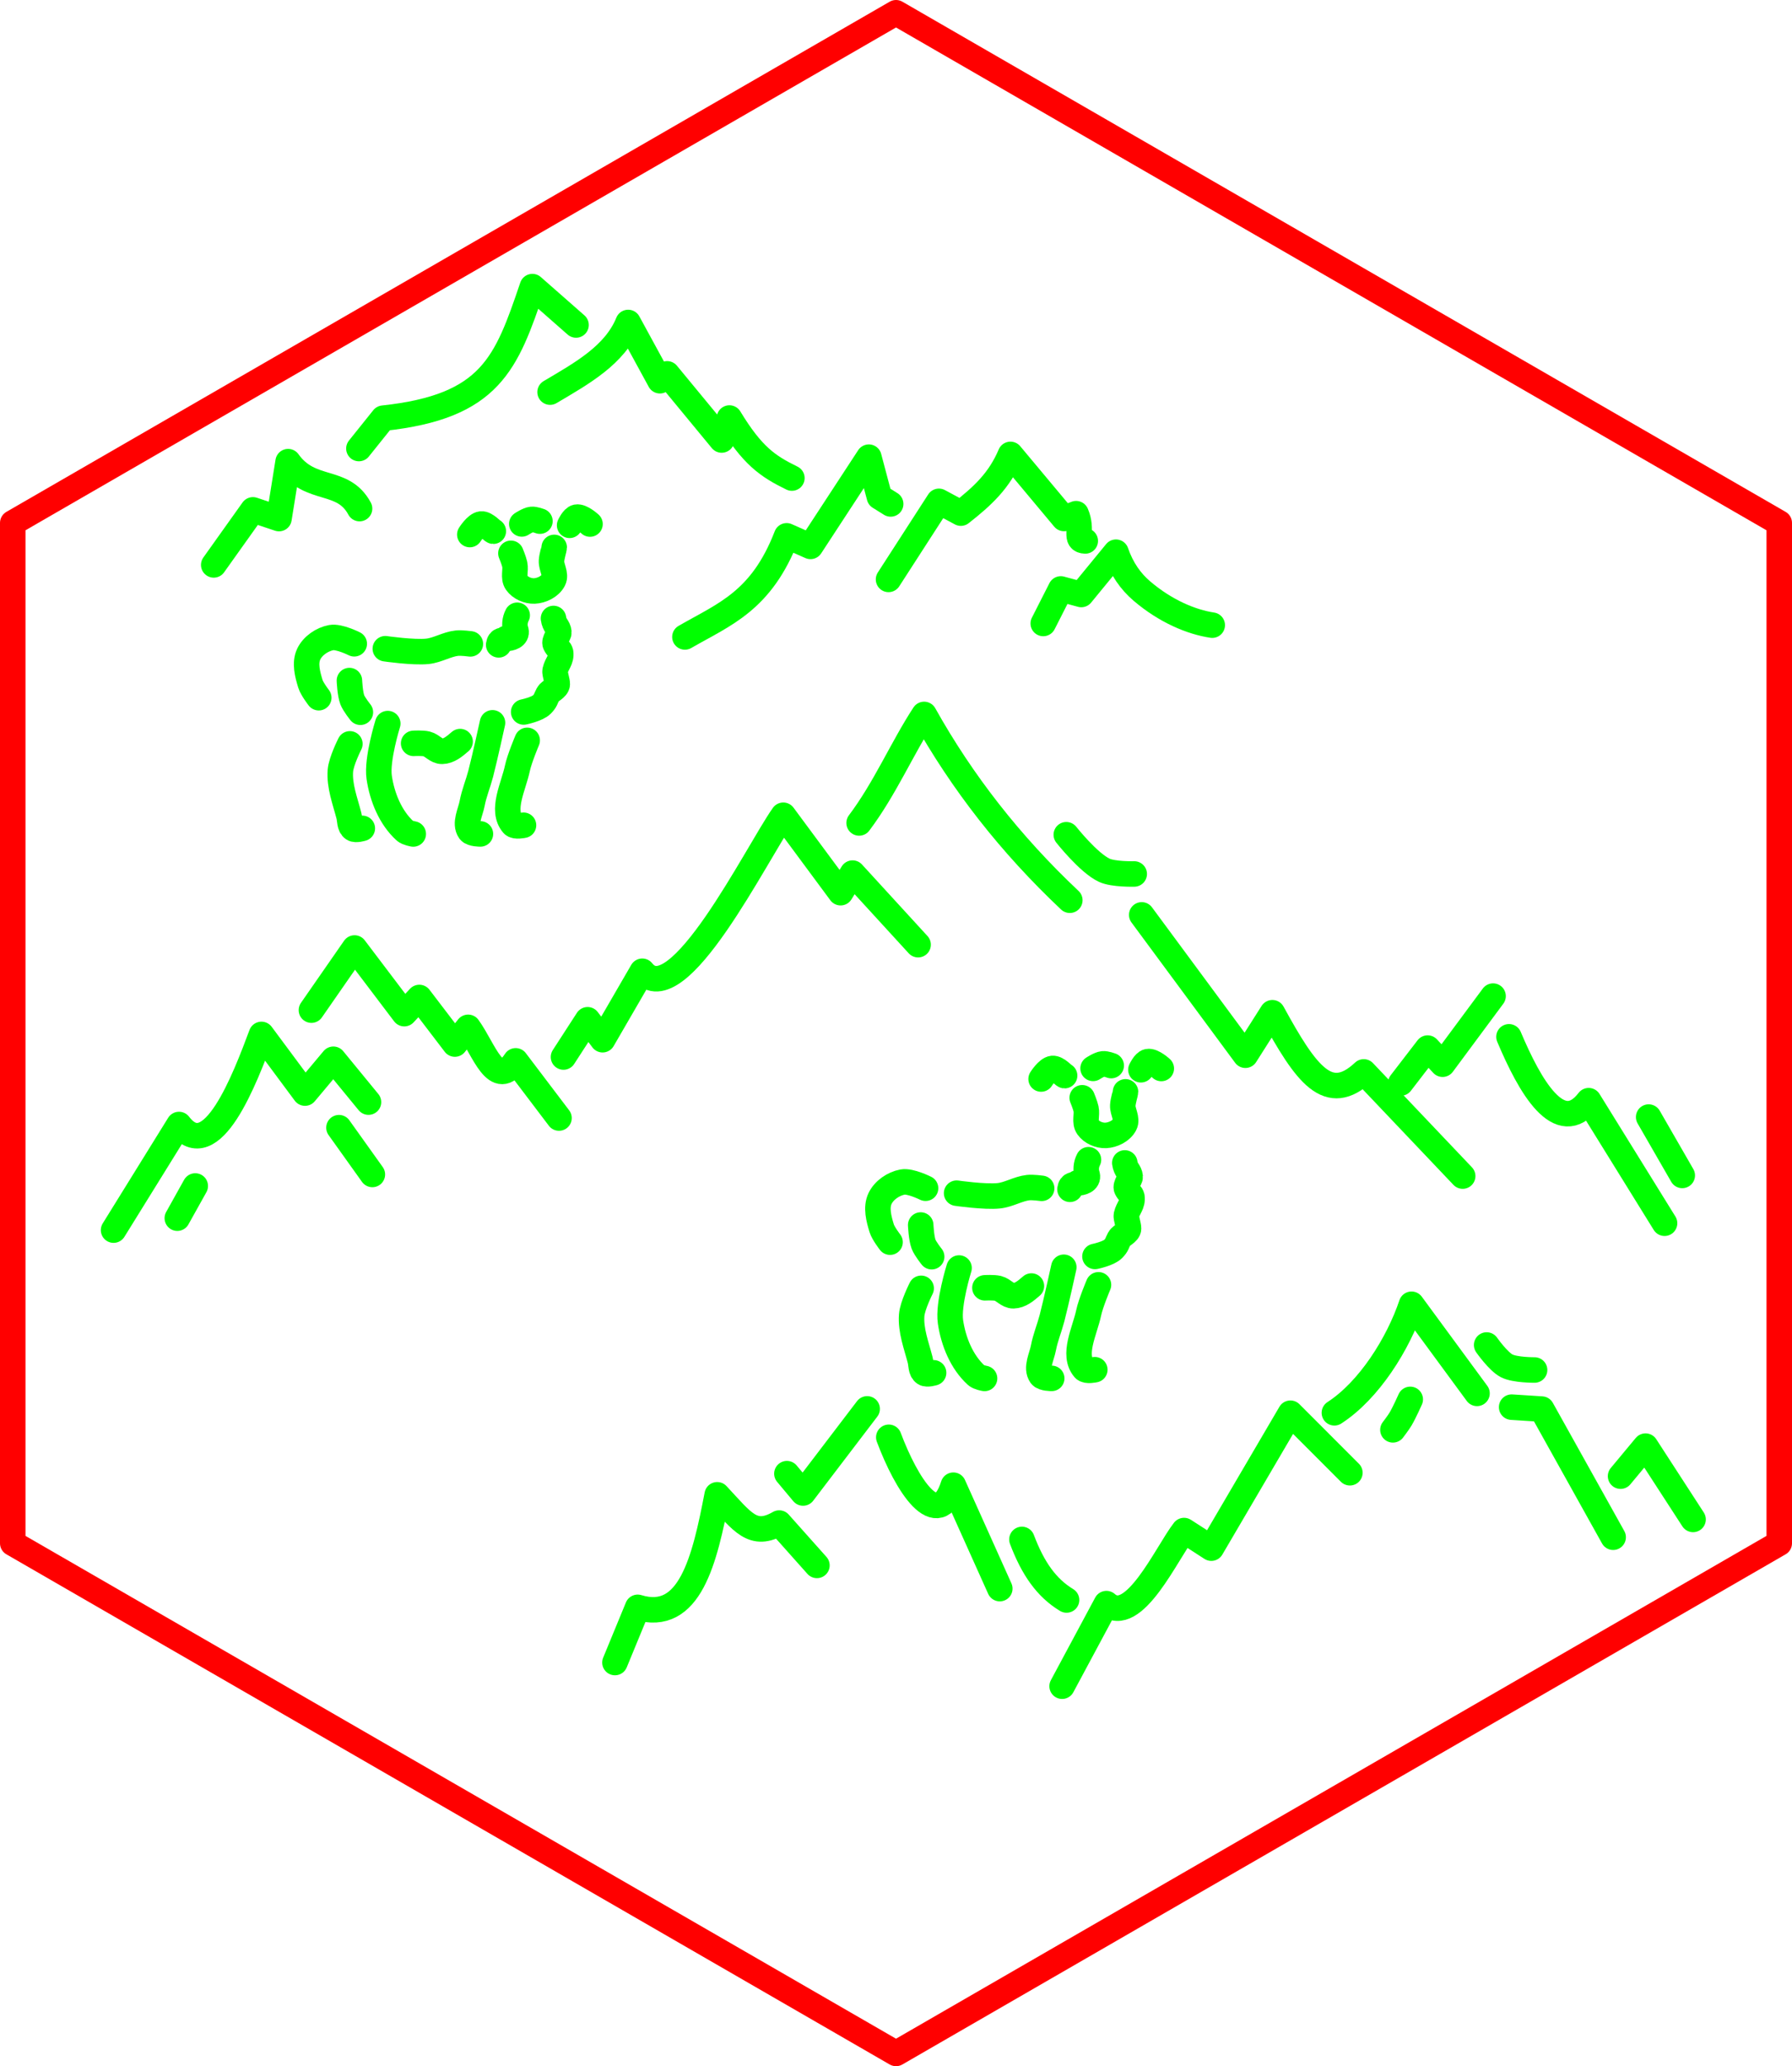 <?xml version="1.0" encoding="UTF-8" standalone="no"?>
<!-- Created with Inkscape (http://www.inkscape.org/) -->

<svg
   xml:space="preserve"
   sodipodi:docname="art_2.svg"
   inkscape:version="1.2.2 (b0a8486541, 2022-12-01)"
   id="svg5"
   version="1.1"
   viewBox="0 0 35.141 40.5"
   height="40.5mm"
   width="35.141mm"
   xmlns:inkscape="http://www.inkscape.org/namespaces/inkscape"
   xmlns:sodipodi="http://sodipodi.sourceforge.net/DTD/sodipodi-0.dtd"
   xmlns="http://www.w3.org/2000/svg"
   xmlns:svg="http://www.w3.org/2000/svg"
   xmlns:ns3="svglink"
   xmlns:ns4="svglink:origin"><sodipodi:namedview
     id="namedview7"
     pagecolor="#ffffff"
     bordercolor="#666666"
     borderopacity="1.0"
     inkscape:pageshadow="2"
     inkscape:pageopacity="0"
     inkscape:pagecheckerboard="false"
     inkscape:document-units="mm"
     showgrid="false"
     inkscape:zoom="4.0188477"
     inkscape:cx="64.943989"
     inkscape:cy="65.690471"
     inkscape:window-width="1916"
     inkscape:window-height="1037"
     inkscape:window-x="0"
     inkscape:window-y="0"
     inkscape:window-maximized="1"
     inkscape:current-layer="layer1"
     inkscape:showpageshadow="2"
     inkscape:deskcolor="#ffffff" /><defs
     id="defs2"><clipPath
       clipPathUnits="userSpaceOnUse"
       id="clipPath4244"><path
         d="m -89.349,133.477 17.321,10 17.32,-10 v -20 l -17.32,-10 -17.321,10 v 20"
         class="s1"
         id="path4246"
         style="fill:none;fill-opacity:1;stroke:#000000;stroke-width:0.1;stroke-linecap:round;stroke-linejoin:round;stroke-dasharray:none" /></clipPath><clipPath
       clipPathUnits="userSpaceOnUse"
       id="clipPath148355"><path
         d="m -89.349,133.477 17.321,10 17.32,-10 v -20 l -17.32,-10 -17.321,10 v 20"
         class="s1"
         id="path148353"
         style="fill:none;fill-opacity:1;stroke:#000000;stroke-width:0.1;stroke-linecap:round;stroke-linejoin:round;stroke-dasharray:none" /></clipPath><clipPath
       clipPathUnits="userSpaceOnUse"
       id="clipPath149290"><path
         d="m -89.349,133.477 17.321,10 17.32,-10 v -20 l -17.32,-10 -17.321,10 v 20"
         class="s1"
         id="path149288"
         style="fill:none;fill-opacity:1;stroke:#000000;stroke-width:0.1;stroke-linecap:round;stroke-linejoin:round;stroke-dasharray:none" /></clipPath></defs><g
     inkscape:label="Layer 1"
     inkscape:groupmode="layer"
     id="layer1"
     transform="translate(89.607,-103.427)"><g
       inkscape:label="svglink:../blueprint.svg"
       ns3:href="../blueprint.svg"
       ns4:x="-86.848892"
       ns4:y="97.621033"
       id="g112103"
       transform="translate(-7.508,1.056)"
       style="stroke-width:0.978"><title
   transform="translate(-86.849, 97.621)"
   id="title112097">Exported SVG</title>

<style
   transform="translate(-86.849, 97.621)"
   id="style112099"><![CDATA[
polygon {
shape-rendering:crispEdges;
stroke-width:0.05;
}
.s0 {
stroke:#000000;
stroke-width:0.036;
stroke-linecap:round;
stroke-linejoin:round;
fill:none;
}
.s1 {
stroke:#000000;
stroke-width:0.036;
stroke-linecap:round;
stroke-linejoin:round;
fill:none;
}
.s2 {
stroke:#19b219;
stroke-width:0.036;
stroke-linecap:round;
stroke-linejoin:round;
fill:none;
}
.s3 {
stroke:#7f4c00;
stroke-width:0.036;
stroke-linecap:round;
stroke-linejoin:round;
fill:none;
}
.s4 {
stroke:#00cc00;
stroke-width:0.036;
stroke-linecap:round;
stroke-linejoin:round;
fill:none;
}
.s5 {
stroke:#000000;
stroke-width:0.024;
stroke-linecap:round;
stroke-linejoin:round;
fill:none;
}
.s6 {
stroke:#ff19ff;
stroke-width:0.024;
stroke-linecap:round;
stroke-linejoin:round;
fill:none;
}
.s7 {
stroke:#ff0000;
stroke-width:0.036;
stroke-linecap:round;
stroke-linejoin:round;
fill:none;
}
.s8 {
stroke:#ffff00;
stroke-width:0.036;
stroke-linecap:round;
stroke-linejoin:round;
fill:none;
}
.s9 {
stroke:#001919;
stroke-width:0.024;
stroke-linecap:round;
stroke-linejoin:round;
fill:none;
}
.sa {
stroke:#006666;
stroke-width:0.024;
stroke-linecap:round;
stroke-linejoin:round;
fill:none;
}
.sb {
stroke:#00ffff;
stroke-width:0.073;
stroke-linecap:round;
stroke-linejoin:round;
fill:none;
}
.sc {
stroke:#ff0000;
stroke-width:0.194;
stroke-linecap:round;
stroke-linejoin:round;
fill:none;
}
.sd {
stroke:#191919;
stroke-width:0.024;
stroke-linecap:round;
stroke-linejoin:round;
fill:none;
}
.se {
stroke:#000000;
stroke-width:0.024;
stroke-linecap:round;
stroke-linejoin:round;
stroke-dasharray:0.364,0.364;
fill:none;
}
.sf {
stroke:#000000;
stroke-width:0.073;
stroke-linecap:round;
stroke-linejoin:round;
fill:none;
}
.s100 {
stroke:#ff0000;
stroke-width:0.5;
stroke-linecap:round;
stroke-linejoin:round;
fill:none;
}
]]></style>
<path
   d="M 5,35 22.321,45 39.641,35 V 15 L 22.321,5 5,15 v 20"
   class="s100"
   transform="translate(-86.849,97.621)"
   id="path112101"
   style="fill:none;stroke:#ff0000;stroke-width:0.5;stroke-linecap:round;stroke-linejoin:round" />

</g><g
       inkscape:label="svglink:alpaca.svg"
       ns3:href="alpaca.svg"
       ns4:x="-41.215084"
       ns4:y="100.07011"
       id="g148349"
       transform="translate(-42.633,13.238)"><sodipodi:namedview
   id="namedview148316"
   pagecolor="#ffffff"
   bordercolor="#666666"
   borderopacity="1.0"
   inkscape:pageshadow="2"
   inkscape:pageopacity="0"
   inkscape:pagecheckerboard="false"
   inkscape:document-units="mm"
   showgrid="false"
   inkscape:zoom="0.56569164"
   inkscape:cx="-31.819456"
   inkscape:cy="127.27782"
   inkscape:window-width="636"
   inkscape:window-height="1037"
   inkscape:window-x="1280"
   inkscape:window-y="0"
   inkscape:window-maximized="1"
   inkscape:current-layer="layer1"
   inkscape:showpageshadow="2"
   inkscape:deskcolor="#ffffff"
   transform="translate(-41.215, 100.07)" />
  <defs
   id="defs148318"
   transform="translate(-41.215, 100.07)" />
  <g
   inkscape:label="Layer 1"
   inkscape:groupmode="layer"
   id="layer1-6"
   transform="translate(13.264,-14.904)">
    <path
   style="fill:none;stroke:#00ff00;stroke-width:0.5;stroke-linecap:round;stroke-linejoin:round;stroke-dasharray:none;stroke-opacity:1"
   d="m -49.969,119.049 c 0,0 0.269,-0.055 0.358,-0.147 0.081,-0.085 0.065,-0.098 0.121,-0.204 0.032,-0.059 0.177,-0.113 0.18,-0.194 0.002,-0.06 -0.053,-0.216 -0.043,-0.263 0.033,-0.146 0.129,-0.209 0.109,-0.359 -0.007,-0.052 -0.069,-0.087 -0.105,-0.162 -0.031,-0.065 0.075,-0.189 0.071,-0.234 -0.01,-0.107 -0.087,-0.129 -0.106,-0.27"
   id="path148320"
   sodipodi:nodetypes="csssssssc" />
    <path
   style="fill:none;stroke:#00ff00;stroke-width:0.5;stroke-linecap:round;stroke-linejoin:round;stroke-dasharray:none;stroke-opacity:1"
   d="m -49.37,115.823 c 0,0.023 -0.049,0.176 -0.053,0.266 -0.006,0.125 0.096,0.262 0.039,0.373 -0.066,0.128 -0.231,0.209 -0.375,0.215 -0.129,0.005 -0.276,-0.059 -0.35,-0.164 -0.069,-0.098 -0.01,-0.24 -0.035,-0.356 -0.016,-0.075 -0.075,-0.218 -0.075,-0.218"
   id="path148322"
   sodipodi:nodetypes="caaaaac" />
    <path
   style="fill:none;stroke:#00ff00;stroke-width:0.5;stroke-linecap:round;stroke-linejoin:round;stroke-dasharray:none;stroke-opacity:1"
   d="m -49.068,115.39 c 0,0 0.067,-0.146 0.136,-0.16 0.097,-0.019 0.264,0.135 0.264,0.135"
   id="path148324"
   sodipodi:nodetypes="cac" />
    <path
   style="fill:none;stroke:#00ff00;stroke-width:0.5;stroke-linecap:round;stroke-linejoin:round;stroke-dasharray:none;stroke-opacity:1"
   d="m -50.564,115.505 c -0.018,0 -0.146,-0.15 -0.237,-0.141 -0.101,0.011 -0.224,0.207 -0.224,0.207"
   id="path148326"
   sodipodi:nodetypes="cac" />
    <path
   style="fill:none;stroke:#00ff00;stroke-width:0.5;stroke-linecap:round;stroke-linejoin:round;stroke-dasharray:none;stroke-opacity:1"
   d="m -49.65,115.308 c 0,0 -0.107,-0.04 -0.161,-0.034 -0.071,0.007 -0.195,0.089 -0.195,0.089"
   id="path148328"
   sodipodi:nodetypes="cac" />
    <path
   style="fill:none;stroke:#00ff00;stroke-width:0.5;stroke-linecap:round;stroke-linejoin:round;stroke-dasharray:none;stroke-opacity:1"
   d="m -50.096,117.153 c -0.048,0.093 -0.059,0.205 -0.024,0.304 0.026,0.113 -0.107,0.151 -0.192,0.15 -0.069,0.064 -0.129,0.005 -0.147,0.126"
   id="path148330"
   sodipodi:nodetypes="cssc" />
    <path
   style="fill:none;stroke:#00ff00;stroke-width:0.5;stroke-linecap:round;stroke-linejoin:round;stroke-dasharray:none;stroke-opacity:1"
   d="m -51.014,117.714 c 0,0 -0.177,-0.024 -0.265,-0.014 -0.198,0.022 -0.378,0.139 -0.576,0.16 -0.275,0.029 -0.827,-0.051 -0.827,-0.051"
   id="path148332"
   sodipodi:nodetypes="caac" />
    <path
   style="fill:none;stroke:#00ff00;stroke-width:0.5;stroke-linecap:round;stroke-linejoin:round;stroke-dasharray:none;stroke-opacity:1"
   d="m -53.291,117.712 c 0,0 -0.299,-0.15 -0.452,-0.121 -0.179,0.034 -0.363,0.159 -0.441,0.324 -0.083,0.176 -0.024,0.396 0.033,0.582 0.031,0.101 0.164,0.272 0.164,0.272"
   id="path148334"
   sodipodi:nodetypes="caaac" />
    <path
   style="fill:none;stroke:#00ff00;stroke-width:0.5;stroke-linecap:round;stroke-linejoin:round;stroke-dasharray:none;stroke-opacity:1"
   d="m -53.386,118.433 c 0,0 0.011,0.258 0.056,0.376 0.035,0.091 0.159,0.245 0.159,0.245"
   id="path148336"
   sodipodi:nodetypes="cac" />
    <path
   style="fill:none;stroke:#00ff00;stroke-width:0.5;stroke-linecap:round;stroke-linejoin:round;stroke-dasharray:none;stroke-opacity:1"
   d="m -51.215,119.629 c -0.111,0.096 -0.22,0.188 -0.353,0.191 -0.111,0.003 -0.193,-0.118 -0.302,-0.145 -0.083,-0.021 -0.257,-0.011 -0.257,-0.011"
   id="path148338"
   sodipodi:nodetypes="caac" />
    <path
   style="fill:none;stroke:#00ff00;stroke-width:0.5;stroke-linecap:round;stroke-linejoin:round;stroke-dasharray:none;stroke-opacity:1"
   d="m -50.58,119.261 c 0,0 -0.146,0.669 -0.232,1.001 -0.051,0.194 -0.13,0.381 -0.167,0.578 -0.034,0.178 -0.153,0.392 -0.05,0.541 0.042,0.06 0.212,0.058 0.212,0.058"
   id="path148340"
   sodipodi:nodetypes="caaac" />
    <path
   style="fill:none;stroke:#00ff00;stroke-width:0.5;stroke-linecap:round;stroke-linejoin:round;stroke-dasharray:none;stroke-opacity:1"
   d="m -49.972,121.269 c 0,0 -0.163,0.037 -0.208,-0.016 -0.239,-0.279 0.012,-0.74 0.088,-1.1 0.04,-0.19 0.192,-0.548 0.192,-0.548"
   id="path148342"
   sodipodi:nodetypes="caac" />
    <path
   style="fill:none;stroke:#00ff00;stroke-width:0.5;stroke-linecap:round;stroke-linejoin:round;stroke-dasharray:none;stroke-opacity:1"
   d="m -52.134,121.44 c 0,0 -0.119,-0.021 -0.161,-0.06 -0.287,-0.261 -0.451,-0.665 -0.507,-1.049 -0.052,-0.352 0.168,-1.055 0.168,-1.055"
   id="path148344"
   sodipodi:nodetypes="caac" />
    <path
   style="fill:none;stroke:#00ff00;stroke-width:0.5;stroke-linecap:round;stroke-linejoin:round;stroke-dasharray:none;stroke-opacity:1"
   d="m -53.377,119.674 c 0,0 -0.172,0.34 -0.186,0.526 -0.023,0.298 0.092,0.592 0.167,0.881 0.022,0.087 0.01,0.205 0.084,0.256 0.049,0.034 0.179,-0.007 0.179,-0.007"
   id="path148346"
   sodipodi:nodetypes="caaac" />
  </g>
</g><g
       inkscape:label="svglink:mountains.svg"
       ns3:href="mountains.svg"
       ns4:x="-52.475563"
       ns4:y="107.8868"
       id="g148407"
       transform="translate(-35.154,0.908)"><sodipodi:namedview
         id="namedview148351"
         pagecolor="#ffffff"
         bordercolor="#666666"
         borderopacity="1.0"
         inkscape:pageshadow="2"
         inkscape:pageopacity="0"
         inkscape:pagecheckerboard="false"
         inkscape:document-units="mm"
         showgrid="false"
         inkscape:zoom="4.0188477"
         inkscape:cx="58.598886"
         inkscape:cy="45.286613"
         inkscape:window-width="1920"
         inkscape:window-height="1080"
         inkscape:window-x="0"
         inkscape:window-y="0"
         inkscape:window-maximized="1"
         inkscape:current-layer="layer1"
         inkscape:showpageshadow="2"
         inkscape:deskcolor="#ffffff"
         transform="translate(-52.476, 107.887)" /><defs
         id="defs148357"
         transform="translate(-52.476, 107.887)"><clipPath
           clipPathUnits="userSpaceOnUse"
           id="clipPath149783"><path
             d="m -89.349,133.477 17.321,10 17.32,-10 v -20 l -17.32,-10 -17.321,10 v 20"
             class="s1"
             id="path149781"
             style="fill:none;fill-opacity:1;stroke:#000000;stroke-width:0.1;stroke-linecap:round;stroke-linejoin:round;stroke-dasharray:none" /></clipPath></defs><g
         inkscape:label="Layer 1"
         inkscape:groupmode="layer"
         id="g148405"
         transform="translate(35.154,-0.908)"><path
           style="fill:none;stroke:#00ff00;stroke-width:0.5;stroke-linecap:round;stroke-linejoin:round;stroke-dasharray:none"
           d="m -69.149,115.648 0.344,-0.677 0.402,0.109 0.68,-0.829 c 0.113,0.327 0.287,0.573 0.51,0.763 0.464,0.395 0.969,0.606 1.378,0.667"
           id="path148359"
           sodipodi:nodetypes="ccccsc" /><path
           style="fill:none;stroke:#00ff00;stroke-width:0.5;stroke-linecap:round;stroke-linejoin:round;stroke-dasharray:none"
           d="m -68.325,114.03 c -0.221,-0.009 -0.04,-0.21 -0.18,-0.534 l -0.237,0.094 -1.05,-1.256 c -0.22,0.518 -0.546,0.815 -0.973,1.151 l -0.43,-0.231 -0.988,1.53"
           id="path148361"
           sodipodi:nodetypes="ccccccc" /><path
           style="fill:none;stroke:#00ff00;stroke-width:0.5;stroke-linecap:round;stroke-linejoin:round;stroke-dasharray:none"
           d="m -72.141,113.305 -0.221,-0.138 -0.207,-0.779 -1.144,1.749 -0.468,-0.207 c -0.496,1.283 -1.22,1.535 -1.995,1.982"
           id="path148363"
           sodipodi:nodetypes="cccccc" /><path
           style="fill:none;stroke:#00ff00;stroke-width:0.5;stroke-linecap:round;stroke-linejoin:round;stroke-dasharray:none"
           d="m -82.556,113.396 c -0.33,-0.612 -0.961,-0.302 -1.401,-0.92 l -0.179,1.116 -0.511,-0.171 -0.769,1.079"
           id="path148365"
           sodipodi:nodetypes="ccccc" /><path
           style="fill:none;stroke:#00ff00;stroke-width:0.5;stroke-linecap:round;stroke-linejoin:round;stroke-dasharray:none"
           d="m -82.569,112.219 0.477,-0.595 c 2.111,-0.226 2.415,-1.075 2.925,-2.579 l 0.856,0.752"
           id="path148367"
           sodipodi:nodetypes="cccc" /><path
           style="fill:none;stroke:#00ff00;stroke-width:0.5;stroke-linecap:round;stroke-linejoin:round;stroke-dasharray:none"
           d="m -78.82,111.113 c 0.626,-0.37 1.271,-0.726 1.531,-1.365 l 0.623,1.142 0.141,-0.135 1.07,1.297 0.152,-0.431 c 0.448,0.738 0.75,0.945 1.225,1.177"
           id="path148369"
           sodipodi:nodetypes="ccccccc" /><path
           style="fill:none;stroke:#00ff00;stroke-width:0.5;stroke-linecap:round;stroke-linejoin:round;stroke-dasharray:none"
           d="m -82.381,125.03 -0.689,-0.84 -0.556,0.663 -0.854,-1.15 c -0.324,0.868 -0.979,2.597 -1.617,1.766 l -1.283,2.07"
           id="path148371"
           sodipodi:nodetypes="cccccc" /><path
           style="fill:none;stroke:#00ff00;stroke-width:0.5;stroke-linecap:round;stroke-linejoin:round;stroke-dasharray:none"
           d="m -83.5,123.227 0.846,-1.218 0.975,1.287 0.295,-0.317 0.697,0.913 0.26,-0.328 c 0.318,0.443 0.547,1.245 0.932,0.657 l 0.85,1.121"
           id="path148373"
           sodipodi:nodetypes="cccccccc" /><path
           style="fill:none;stroke:#00ff00;stroke-width:0.5;stroke-linecap:round;stroke-linejoin:round;stroke-dasharray:none"
           d="m -78.557,124.146 0.473,-0.73 0.294,0.391 0.778,-1.342 c 0.685,0.862 2.249,-2.328 2.765,-3.058 l 1.124,1.518 0.235,-0.384 1.285,1.403"
           id="path148375"
           sodipodi:nodetypes="cccccccc" /><path
           style="fill:none;stroke:#00ff00;stroke-width:0.5;stroke-linecap:round;stroke-linejoin:round;stroke-dasharray:none"
           d="m -72.76,119.558 c 0.509,-0.675 0.845,-1.471 1.275,-2.127 0.745,1.332 1.694,2.547 2.857,3.642 m 1.41,0.287 2.033,2.751 0.529,-0.833 c 0.666,1.217 1.097,1.812 1.792,1.16 l 1.94,2.042"
           id="path148377"
           sodipodi:nodetypes="cccccccc" /><path
           style="fill:none;stroke:#00ff00;stroke-width:0.5;stroke-linecap:round;stroke-linejoin:round;stroke-dasharray:none"
           d="m -62.138,124.656 0.527,-0.685 0.293,0.316 0.99,-1.335 m 0.312,0.798 c 0.409,0.97 0.992,1.996 1.563,1.252 l 1.488,2.402"
           id="path148379"
           sodipodi:nodetypes="ccccccc" /><path
           style="fill:none;stroke:#00ff00;stroke-width:0.5;stroke-linecap:round;stroke-linejoin:round;stroke-dasharray:none"
           d="m -57.277,125.323 0.659,1.144"
           id="path148381"
           sodipodi:nodetypes="cc" /><path
           style="fill:none;stroke:#00ff00;stroke-width:0.5;stroke-linecap:round;stroke-linejoin:round;stroke-dasharray:none"
           d="m -82.96,125.531 0.655,0.917"
           id="path148383" /><path
           style="fill:none;stroke:#00ff00;stroke-width:0.5;stroke-linecap:round;stroke-linejoin:round;stroke-dasharray:none"
           d="m -86.13,127.305 0.352,-0.631"
           id="path148385" /><path
           style="fill:none;stroke:#00ff00;stroke-width:0.5;stroke-linecap:round;stroke-linejoin:round;stroke-dasharray:none"
           d="m -68.697,119.789 c 0,0 0.436,0.552 0.744,0.696 0.179,0.084 0.588,0.073 0.588,0.073"
           id="path148387"
           sodipodi:nodetypes="cac" /><path
           style="fill:none;stroke:#00ff00;stroke-width:0.5;stroke-linecap:round;stroke-linejoin:round;stroke-dasharray:none"
           d="m -68.779,136.479 0.869,-1.619 c 0.53,0.465 1.191,-1.01 1.522,-1.432 l 0.535,0.345 1.551,-2.645 1.166,1.167"
           id="path148389" /><path
           style="fill:none;stroke:#00ff00;stroke-width:0.5;stroke-linecap:round;stroke-linejoin:round;stroke-dasharray:none"
           d="m -63.44,131.12 c 0.682,-0.441 1.253,-1.355 1.513,-2.128 l 1.284,1.747 m 0.679,0.27 0.59,0.038 1.401,2.512"
           id="path148391"
           sodipodi:nodetypes="cccccc" /><path
           style="fill:none;stroke:#00ff00;stroke-width:0.5;stroke-linecap:round;stroke-linejoin:round;stroke-dasharray:none"
           d="m -57.828,132.362 0.49,-0.589 0.932,1.437"
           id="path148393"
           sodipodi:nodetypes="ccc" /><path
           style="fill:none;stroke:#00ff00;stroke-width:0.5;stroke-linecap:round;stroke-linejoin:round;stroke-dasharray:none"
           d="m -77.548,136.015 0.446,-1.082 c 1.022,0.313 1.313,-0.922 1.559,-2.206 0.502,0.535 0.696,0.853 1.216,0.554 l 0.74,0.83"
           id="path148395" /><path
           style="fill:none;stroke:#00ff00;stroke-width:0.5;stroke-linecap:round;stroke-linejoin:round;stroke-dasharray:none"
           d="m -74.176,132.313 0.317,0.379 1.257,-1.649 m 0.424,0.557 c 0.345,0.921 0.96,1.905 1.266,0.939 l 0.911,2.027"
           id="path148397"
           sodipodi:nodetypes="cccccc" /><path
           style="fill:none;stroke:#00ff00;stroke-width:0.5;stroke-linecap:round;stroke-linejoin:round;stroke-dasharray:none"
           d="m -69.567,133.602 c 0.216,0.573 0.484,0.95 0.875,1.187"
           id="path148399"
           sodipodi:nodetypes="cc" /><path
           style="fill:none;stroke:#00ff00;stroke-width:0.5;stroke-linecap:round;stroke-linejoin:round;stroke-dasharray:none;stroke-opacity:1"
           d="m -60.454,129.791 c 0,0 0.225,0.321 0.392,0.408 0.164,0.085 0.548,0.082 0.548,0.082"
           id="path148401"
           sodipodi:nodetypes="cac" /><path
           style="fill:none;stroke:#00ff00;stroke-width:0.5;stroke-linecap:round;stroke-linejoin:round;stroke-dasharray:none;stroke-opacity:1"
           d="m -62.292,131.454 c 0,0 0.106,-0.138 0.15,-0.212 0.073,-0.123 0.19,-0.385 0.19,-0.385"
           id="path148403"
           sodipodi:nodetypes="cac" /></g></g><g
       inkscape:label="svglink:alpaca.svg"
       ns3:href="alpaca.svg"
       ns4:x="-41.215084"
       ns4:y="100.07011"
       id="g149893"
       transform="translate(-31.43,23.91)"><sodipodi:namedview
   id="namedview149859"
   pagecolor="#ffffff"
   bordercolor="#666666"
   borderopacity="1.0"
   inkscape:pageshadow="2"
   inkscape:pageopacity="0"
   inkscape:pagecheckerboard="false"
   inkscape:document-units="mm"
   showgrid="false"
   inkscape:zoom="0.56569164"
   inkscape:cx="-31.819456"
   inkscape:cy="127.27782"
   inkscape:window-width="636"
   inkscape:window-height="1037"
   inkscape:window-x="1280"
   inkscape:window-y="0"
   inkscape:window-maximized="1"
   inkscape:current-layer="layer1"
   inkscape:showpageshadow="2"
   inkscape:deskcolor="#ffffff"
   transform="translate(-41.215, 100.07)" />
  <defs
   id="defs149861"
   transform="translate(-41.215, 100.07)" />
  <g
   inkscape:label="Layer 1"
   inkscape:groupmode="layer"
   id="g149891"
   transform="translate(13.264,-14.904)">
    <path
   style="fill:none;stroke:#00ff00;stroke-width:0.5;stroke-linecap:round;stroke-linejoin:round;stroke-dasharray:none;stroke-opacity:1"
   d="m -49.969,119.049 c 0,0 0.269,-0.055 0.358,-0.147 0.081,-0.085 0.065,-0.098 0.121,-0.204 0.032,-0.059 0.177,-0.113 0.18,-0.194 0.002,-0.06 -0.053,-0.216 -0.043,-0.263 0.033,-0.146 0.129,-0.209 0.109,-0.359 -0.007,-0.052 -0.069,-0.087 -0.105,-0.162 -0.031,-0.065 0.075,-0.189 0.071,-0.234 -0.01,-0.107 -0.087,-0.129 -0.106,-0.27"
   id="path149863"
   sodipodi:nodetypes="csssssssc" />
    <path
   style="fill:none;stroke:#00ff00;stroke-width:0.5;stroke-linecap:round;stroke-linejoin:round;stroke-dasharray:none;stroke-opacity:1"
   d="m -49.37,115.823 c 0,0.023 -0.049,0.176 -0.053,0.266 -0.006,0.125 0.096,0.262 0.039,0.373 -0.066,0.128 -0.231,0.209 -0.375,0.215 -0.129,0.005 -0.276,-0.059 -0.35,-0.164 -0.069,-0.098 -0.01,-0.24 -0.035,-0.356 -0.016,-0.075 -0.075,-0.218 -0.075,-0.218"
   id="path149865"
   sodipodi:nodetypes="caaaaac" />
    <path
   style="fill:none;stroke:#00ff00;stroke-width:0.5;stroke-linecap:round;stroke-linejoin:round;stroke-dasharray:none;stroke-opacity:1"
   d="m -49.068,115.39 c 0,0 0.067,-0.146 0.136,-0.16 0.097,-0.019 0.264,0.135 0.264,0.135"
   id="path149867"
   sodipodi:nodetypes="cac" />
    <path
   style="fill:none;stroke:#00ff00;stroke-width:0.5;stroke-linecap:round;stroke-linejoin:round;stroke-dasharray:none;stroke-opacity:1"
   d="m -50.564,115.505 c -0.018,0 -0.146,-0.15 -0.237,-0.141 -0.101,0.011 -0.224,0.207 -0.224,0.207"
   id="path149869"
   sodipodi:nodetypes="cac" />
    <path
   style="fill:none;stroke:#00ff00;stroke-width:0.5;stroke-linecap:round;stroke-linejoin:round;stroke-dasharray:none;stroke-opacity:1"
   d="m -49.65,115.308 c 0,0 -0.107,-0.04 -0.161,-0.034 -0.071,0.007 -0.195,0.089 -0.195,0.089"
   id="path149871"
   sodipodi:nodetypes="cac" />
    <path
   style="fill:none;stroke:#00ff00;stroke-width:0.5;stroke-linecap:round;stroke-linejoin:round;stroke-dasharray:none;stroke-opacity:1"
   d="m -50.096,117.153 c -0.048,0.093 -0.059,0.205 -0.024,0.304 0.026,0.113 -0.107,0.151 -0.192,0.15 -0.069,0.064 -0.129,0.005 -0.147,0.126"
   id="path149873"
   sodipodi:nodetypes="cssc" />
    <path
   style="fill:none;stroke:#00ff00;stroke-width:0.5;stroke-linecap:round;stroke-linejoin:round;stroke-dasharray:none;stroke-opacity:1"
   d="m -51.014,117.714 c 0,0 -0.177,-0.024 -0.265,-0.014 -0.198,0.022 -0.378,0.139 -0.576,0.16 -0.275,0.029 -0.827,-0.051 -0.827,-0.051"
   id="path149875"
   sodipodi:nodetypes="caac" />
    <path
   style="fill:none;stroke:#00ff00;stroke-width:0.5;stroke-linecap:round;stroke-linejoin:round;stroke-dasharray:none;stroke-opacity:1"
   d="m -53.291,117.712 c 0,0 -0.299,-0.15 -0.452,-0.121 -0.179,0.034 -0.363,0.159 -0.441,0.324 -0.083,0.176 -0.024,0.396 0.033,0.582 0.031,0.101 0.164,0.272 0.164,0.272"
   id="path149877"
   sodipodi:nodetypes="caaac" />
    <path
   style="fill:none;stroke:#00ff00;stroke-width:0.5;stroke-linecap:round;stroke-linejoin:round;stroke-dasharray:none;stroke-opacity:1"
   d="m -53.386,118.433 c 0,0 0.011,0.258 0.056,0.376 0.035,0.091 0.159,0.245 0.159,0.245"
   id="path149879"
   sodipodi:nodetypes="cac" />
    <path
   style="fill:none;stroke:#00ff00;stroke-width:0.5;stroke-linecap:round;stroke-linejoin:round;stroke-dasharray:none;stroke-opacity:1"
   d="m -51.215,119.629 c -0.111,0.096 -0.22,0.188 -0.353,0.191 -0.111,0.003 -0.193,-0.118 -0.302,-0.145 -0.083,-0.021 -0.257,-0.011 -0.257,-0.011"
   id="path149881"
   sodipodi:nodetypes="caac" />
    <path
   style="fill:none;stroke:#00ff00;stroke-width:0.5;stroke-linecap:round;stroke-linejoin:round;stroke-dasharray:none;stroke-opacity:1"
   d="m -50.58,119.261 c 0,0 -0.146,0.669 -0.232,1.001 -0.051,0.194 -0.13,0.381 -0.167,0.578 -0.034,0.178 -0.153,0.392 -0.05,0.541 0.042,0.06 0.212,0.058 0.212,0.058"
   id="path149883"
   sodipodi:nodetypes="caaac" />
    <path
   style="fill:none;stroke:#00ff00;stroke-width:0.5;stroke-linecap:round;stroke-linejoin:round;stroke-dasharray:none;stroke-opacity:1"
   d="m -49.972,121.269 c 0,0 -0.163,0.037 -0.208,-0.016 -0.239,-0.279 0.012,-0.74 0.088,-1.1 0.04,-0.19 0.192,-0.548 0.192,-0.548"
   id="path149885"
   sodipodi:nodetypes="caac" />
    <path
   style="fill:none;stroke:#00ff00;stroke-width:0.5;stroke-linecap:round;stroke-linejoin:round;stroke-dasharray:none;stroke-opacity:1"
   d="m -52.134,121.44 c 0,0 -0.119,-0.021 -0.161,-0.06 -0.287,-0.261 -0.451,-0.665 -0.507,-1.049 -0.052,-0.352 0.168,-1.055 0.168,-1.055"
   id="path149887"
   sodipodi:nodetypes="caac" />
    <path
   style="fill:none;stroke:#00ff00;stroke-width:0.5;stroke-linecap:round;stroke-linejoin:round;stroke-dasharray:none;stroke-opacity:1"
   d="m -53.377,119.674 c 0,0 -0.172,0.34 -0.186,0.526 -0.023,0.298 0.092,0.592 0.167,0.881 0.022,0.087 0.01,0.205 0.084,0.256 0.049,0.034 0.179,-0.007 0.179,-0.007"
   id="path149889"
   sodipodi:nodetypes="caaac" />
  </g>
</g></g></svg>
